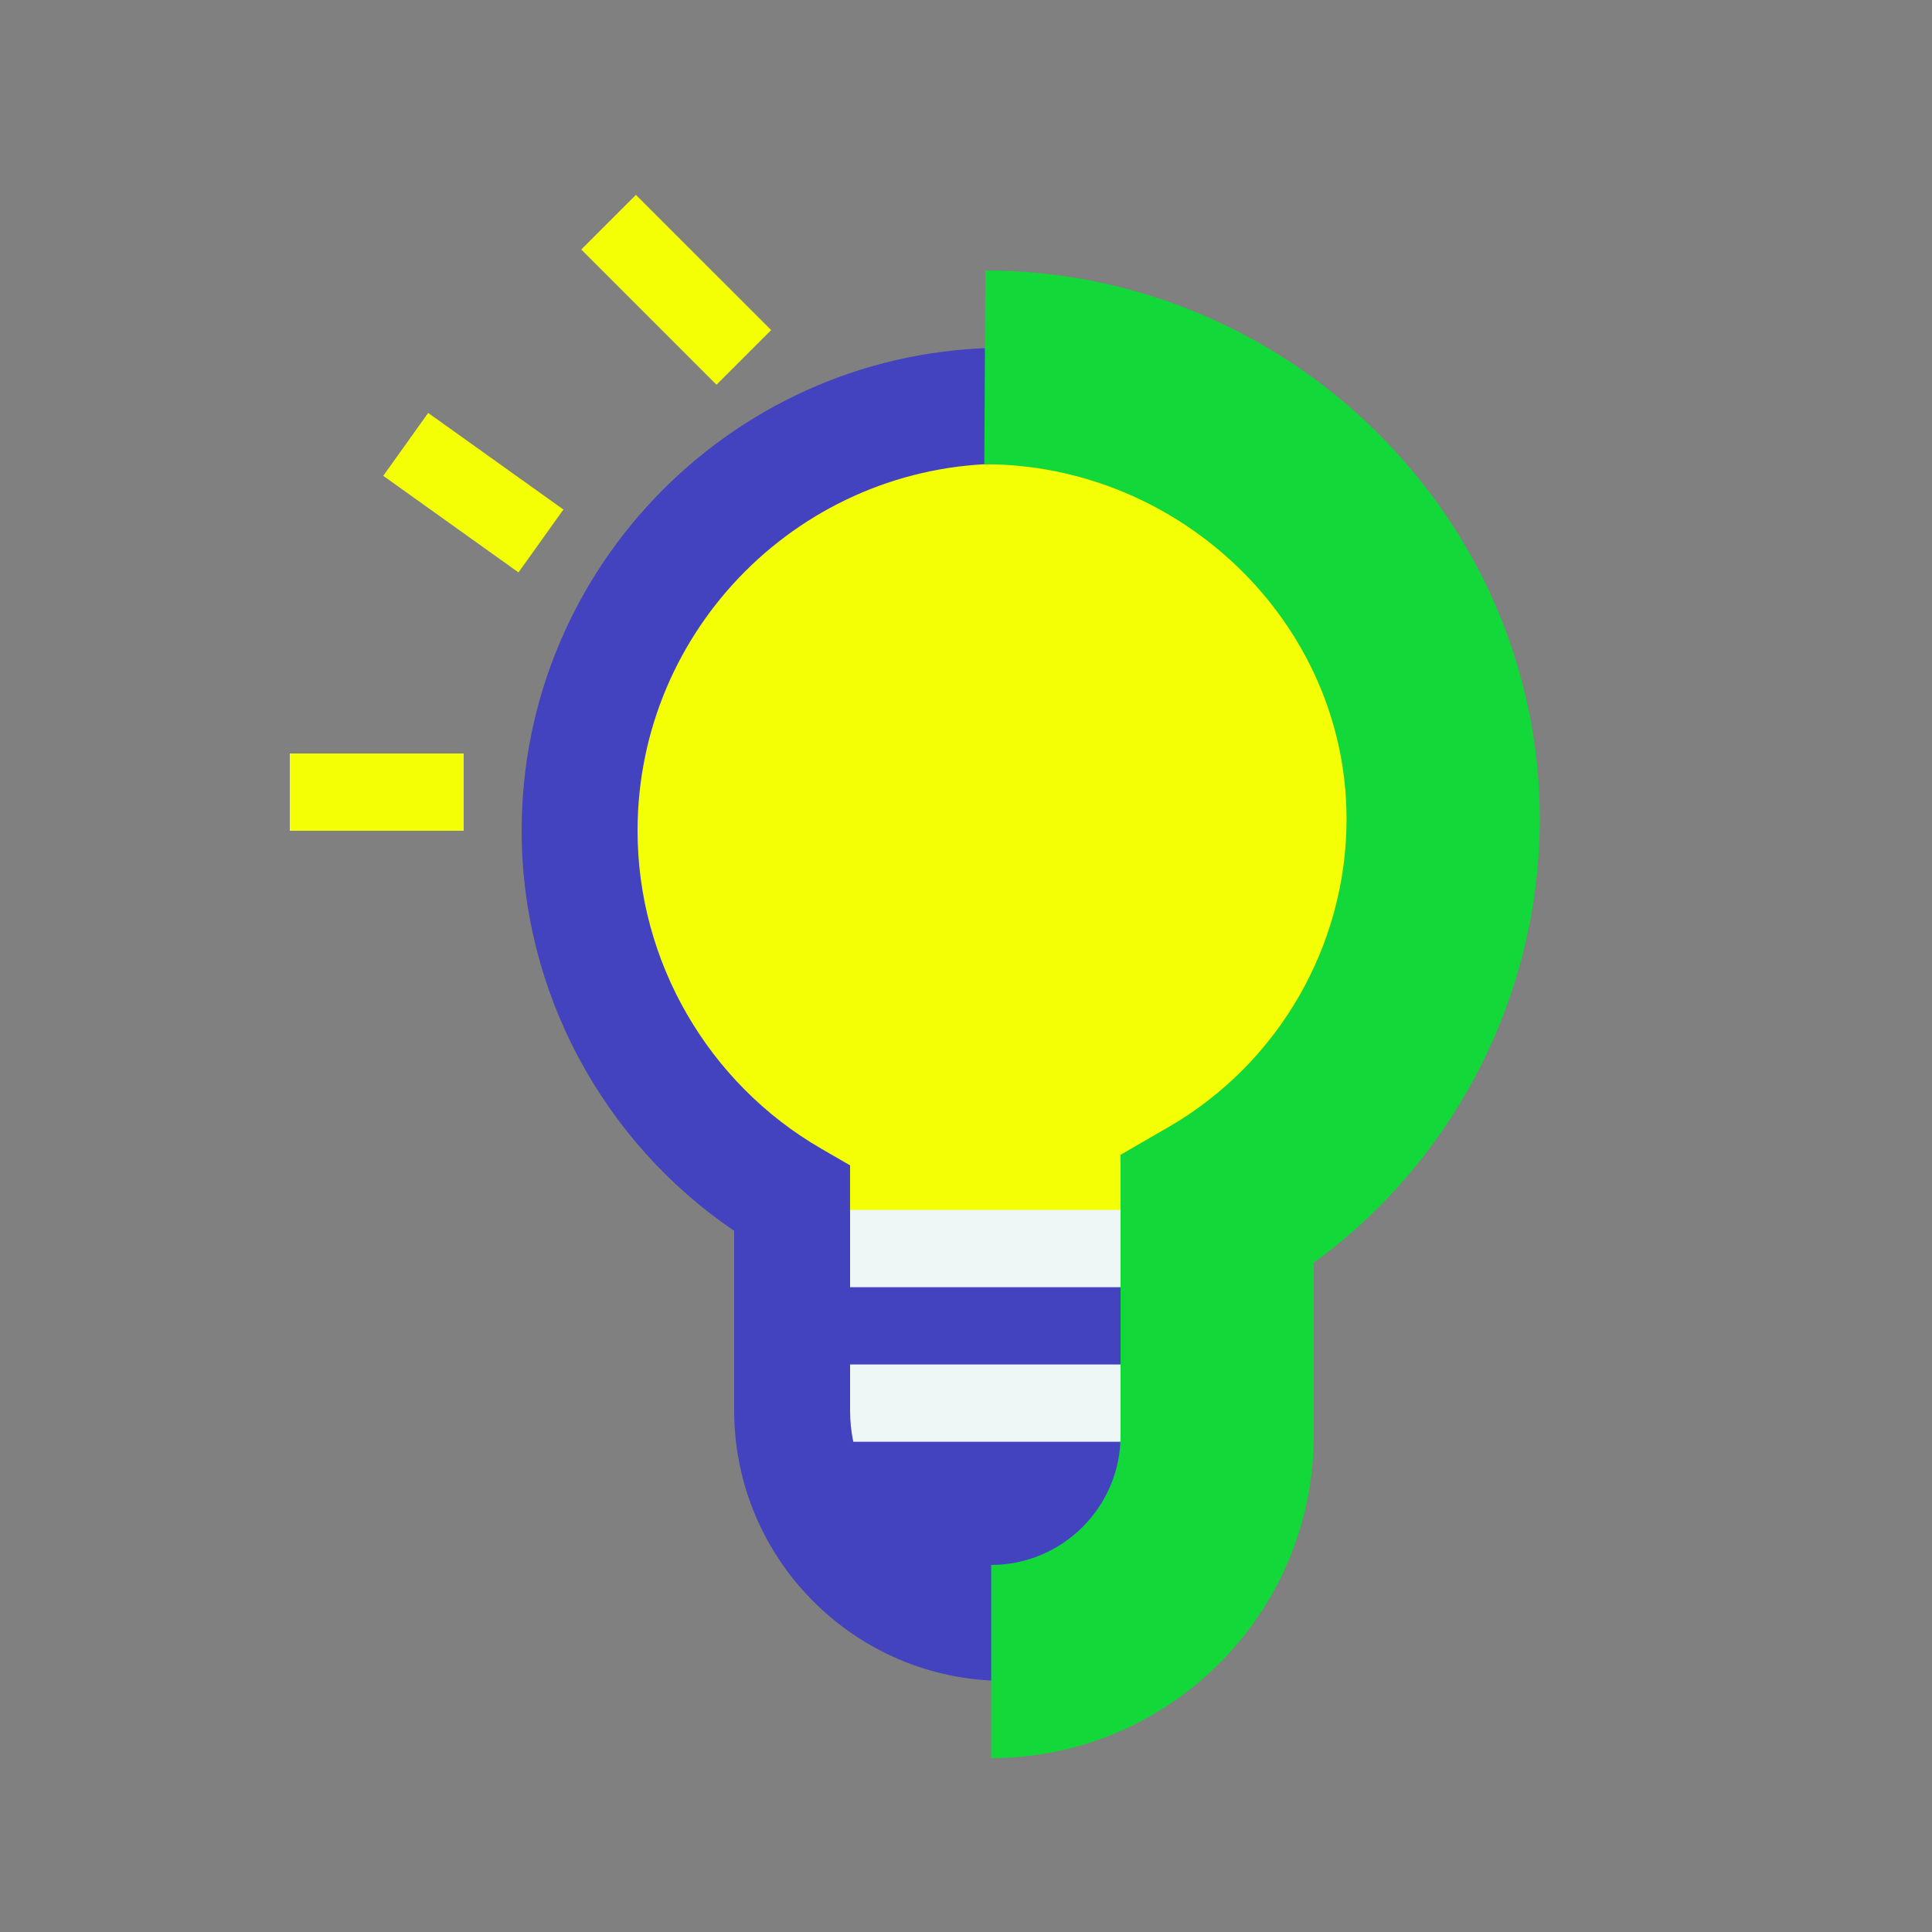 <svg xmlns="http://www.w3.org/2000/svg" xmlns:xlink="http://www.w3.org/1999/xlink" viewBox="0,0,256,256" width="100px" height="100px" fill-rule="nonzero"><rect x="0" y="0" width="256" height="256" fill="#808080" stroke="none"/><g fill="none" fill-rule="nonzero" stroke="none" stroke-width="1" stroke-linecap="butt" stroke-linejoin="miter" stroke-miterlimit="10" stroke-dasharray="" stroke-dashoffset="0" font-family="none" font-weight="none" font-size="none" text-anchor="none" style="mix-blend-mode: normal"><g transform="scale(2.56,2.56)"><path d="M52,83v0c-6.075,0 -11,-4.925 -11,-11v-15h22v15c0,6.075 -4.925,11 -11,11z" fill="#4343bf"></path><circle cx="52" cy="43" r="22" fill="#f4ff05"></circle><rect x="44" y="70.625" width="15.625" height="4" fill="#edf7f5"></rect><rect x="44" y="62.625" width="15.625" height="4" fill="#edf7f5"></rect><path d="M52,87c-7.72,0 -14,-6.28 -14,-14v-9.293c-6.826,-4.627 -11,-12.407 -11,-20.707c0,-13.785 11.215,-25 25,-25c13.785,0 25,11.215 25,25c0,8.3 -4.174,16.08 -11,20.707v9.293c0,7.72 -6.28,14 -14,14zM52,24c-10.477,0 -19,8.523 -19,19c0,6.757 3.642,13.062 9.503,16.453l1.497,0.866v12.681c0,4.411 3.589,8 8,8c4.411,0 8,-3.589 8,-8v-12.681l1.497,-0.866c5.861,-3.391 9.503,-9.696 9.503,-16.453c0,-10.477 -8.523,-19 -19,-19z" fill="#4343bf"></path><path d="M51.302,91v-10c3.693,0 6.698,-3.005 6.698,-6.698v-14.53l2.495,-1.443c5.677,-3.285 9.203,-9.391 9.203,-15.933c0,-10.144 -8.605,-18.368 -18.749,-18.368l0.051,-10.028c15.658,0 28.698,12.738 28.698,28.396c0,9.102 -4.418,17.652 -11.698,22.962v8.943c0,9.208 -7.491,16.699 -16.698,16.699z" fill="#12d83a"></path><rect x="12.142" y="30.406" transform="rotate(-45.001)" width="4" height="9.899" fill="#f4ff05"></rect><rect x="15" y="39" width="9" height="4" fill="#f4ff05"></rect><rect x="-8.511" y="30.457" transform="rotate(-54.463)" width="4" height="8.602" fill="#f4ff05"></rect></g></g></svg>